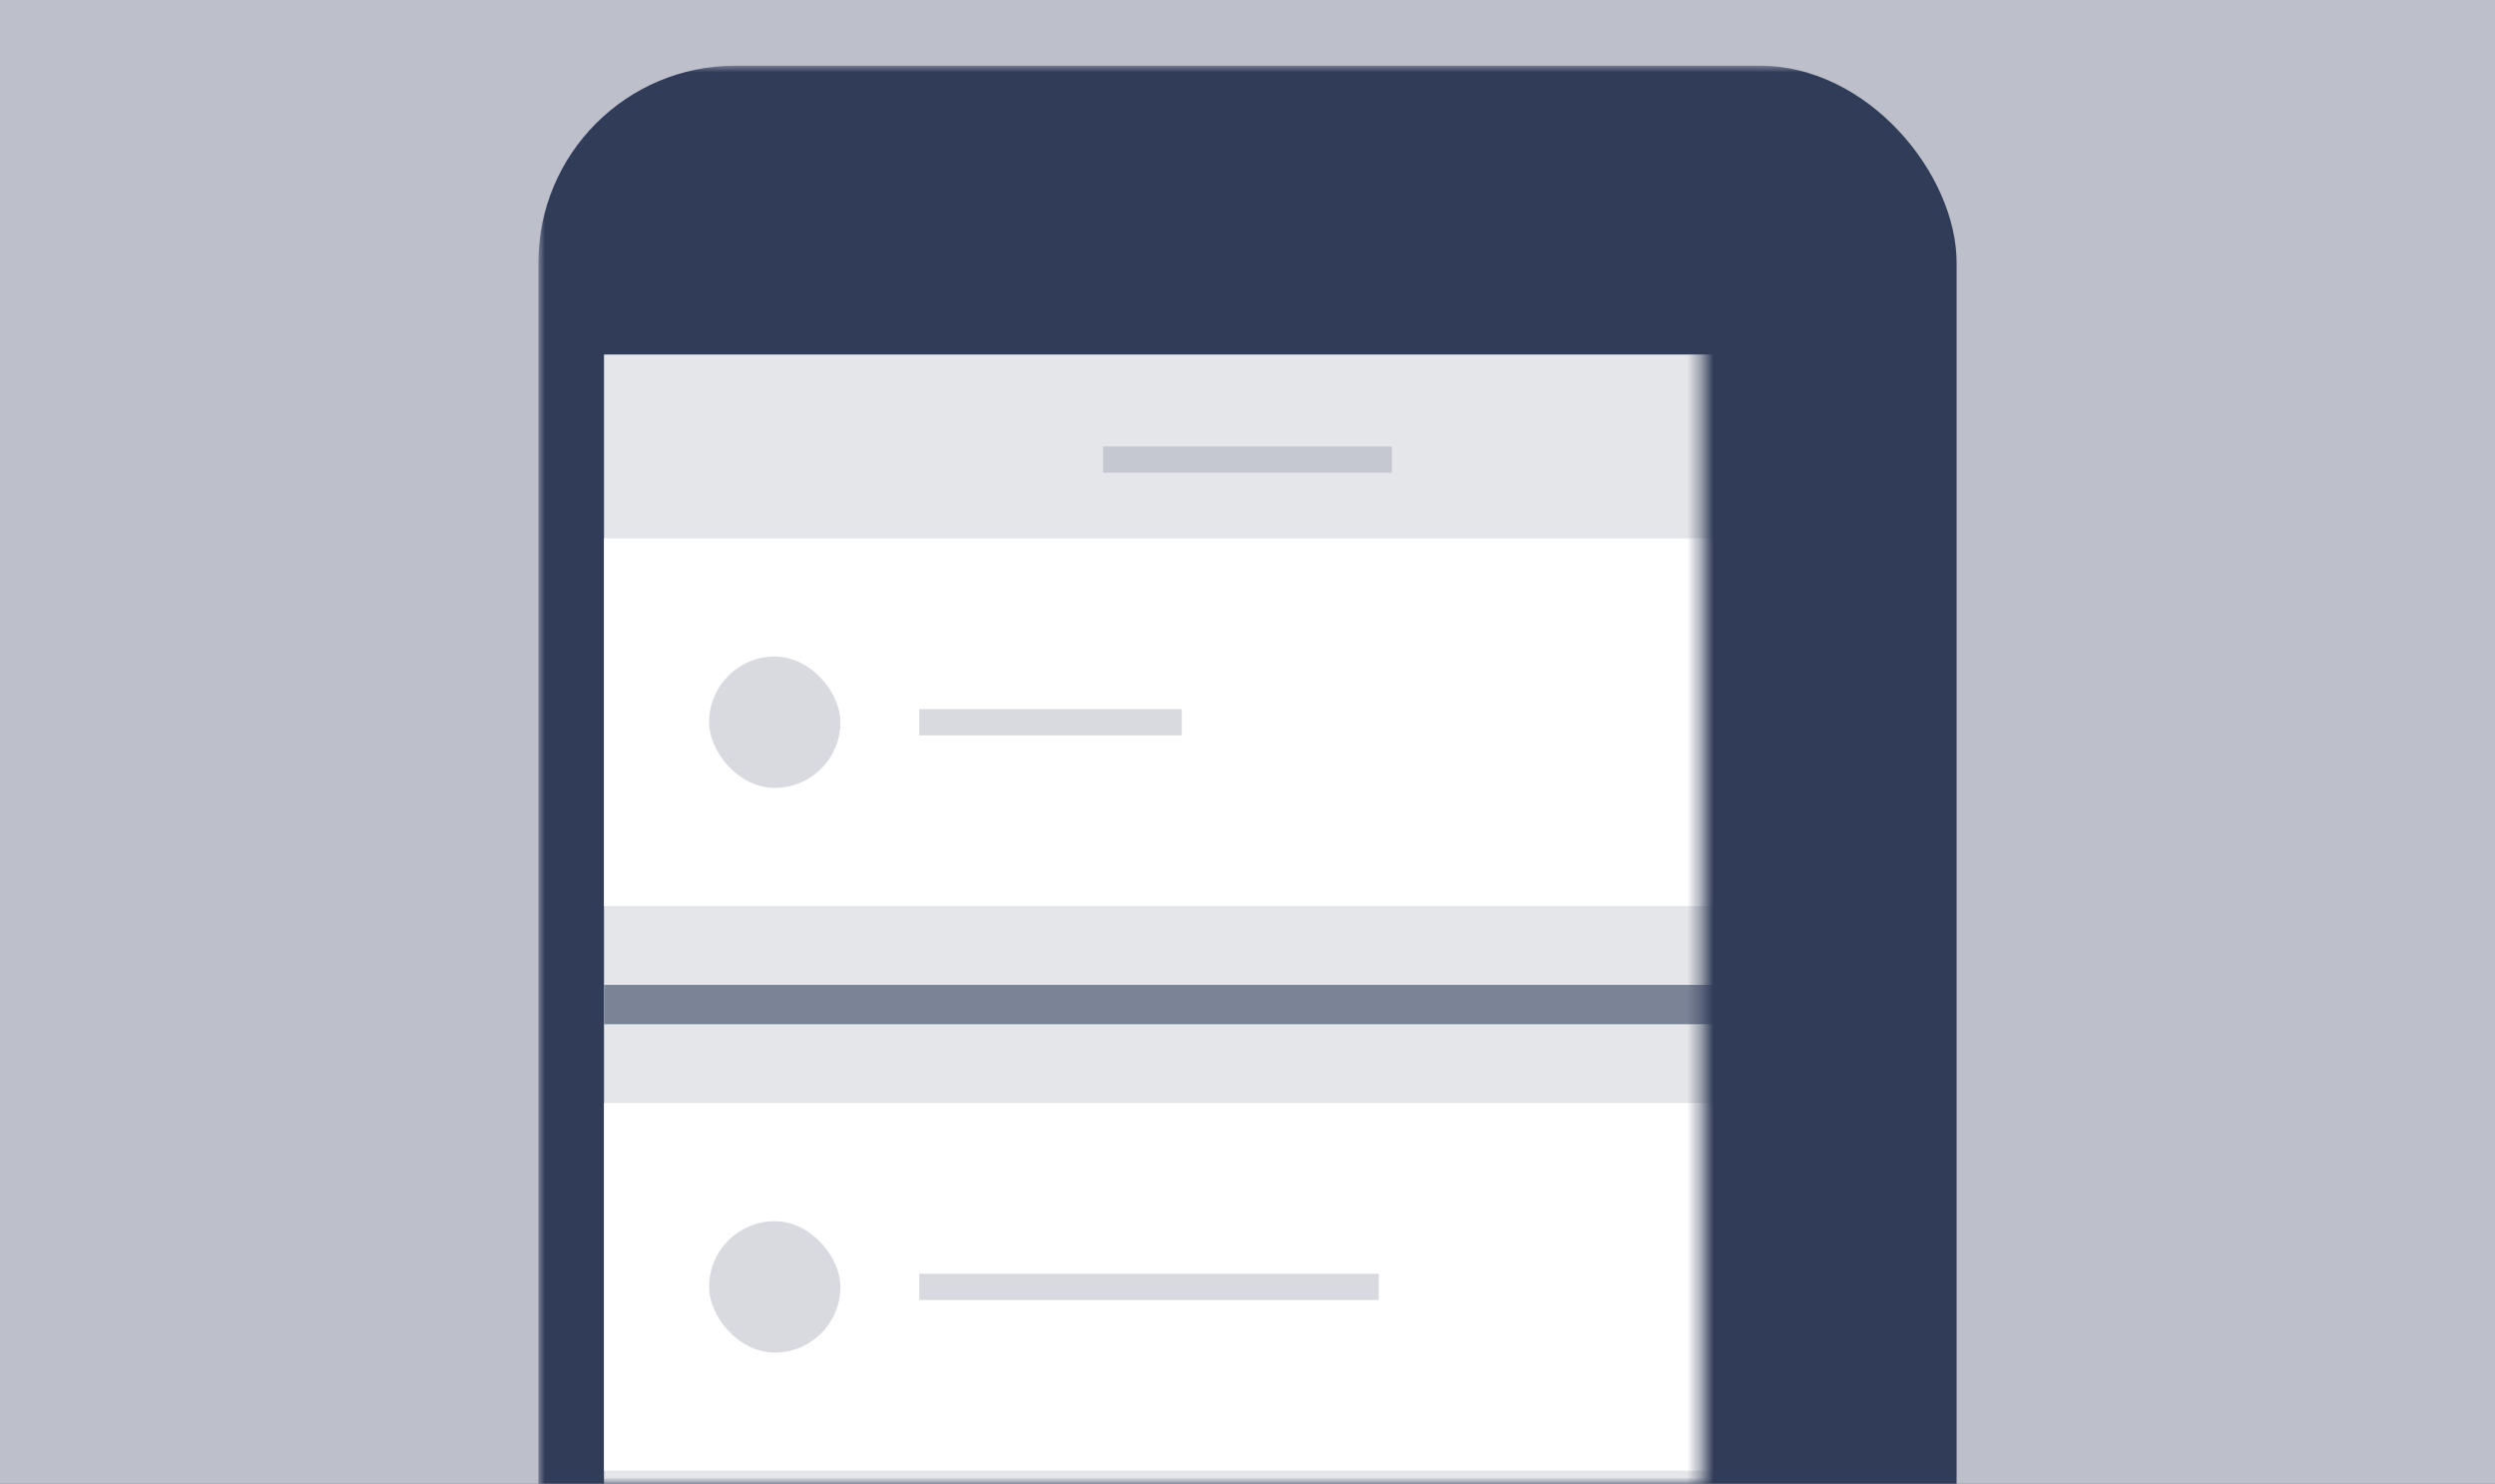 <svg width="190" height="113" viewBox="0 0 190 113" xmlns="http://www.w3.org/2000/svg" xmlns:xlink="http://www.w3.org/1999/xlink"><rect x="0" y="0" width="190" height="113" fill="#333333" stroke="none"/><title>C90359A6-1F30-400A-B15C-8C85136B9101</title><defs><path id="a" d="M0 0h190v113H0z"/><path id="c" d="M0 0h98v164H0z"/></defs><g fill="none" fill-rule="evenodd"><mask id="b" fill="#fff"><use xlink:href="#a"/></mask><use fill="#BDC0CB" xlink:href="#a"/><rect fill="#313C59" mask="url(#b)" x="41" y="5" width="108" height="214" rx="15"/><g mask="url(#b)"><g transform="translate(46 27)"><use fill="#666F84" xlink:href="#c"/><use fill="#E4E6E9" xlink:href="#c"/></g><path fill="#7B8397" opacity=".3" d="M84 34h22v2H84z"/><g transform="translate(46 41)"><path fill="#FFF" d="M0 0h98v28H0z"/><path fill="#7B8397" d="M0 34h98v3H0z"/><rect fill="#7B8397" opacity=".3" x="8" y="9" width="10" height="10.003" rx="5"/><path fill="#7B8397" opacity=".3" d="M24 13h20v2H24z"/><rect fill="#FFF" x="79.747" y="13.398" width="2.613" height="2.614" rx="1.307"/></g><g transform="translate(46 84)"><path fill="#FFF" d="M0 0h98v28H0z"/><rect fill="#7B8397" opacity=".3" x="8" y="9" width="10" height="10.003" rx="5"/><path fill="#7B8397" opacity=".3" d="M24 13h35v2H24z"/><rect fill="#FFF" x="79.747" y="13.398" width="2.613" height="2.614" rx="1.307"/></g></g></g></svg>